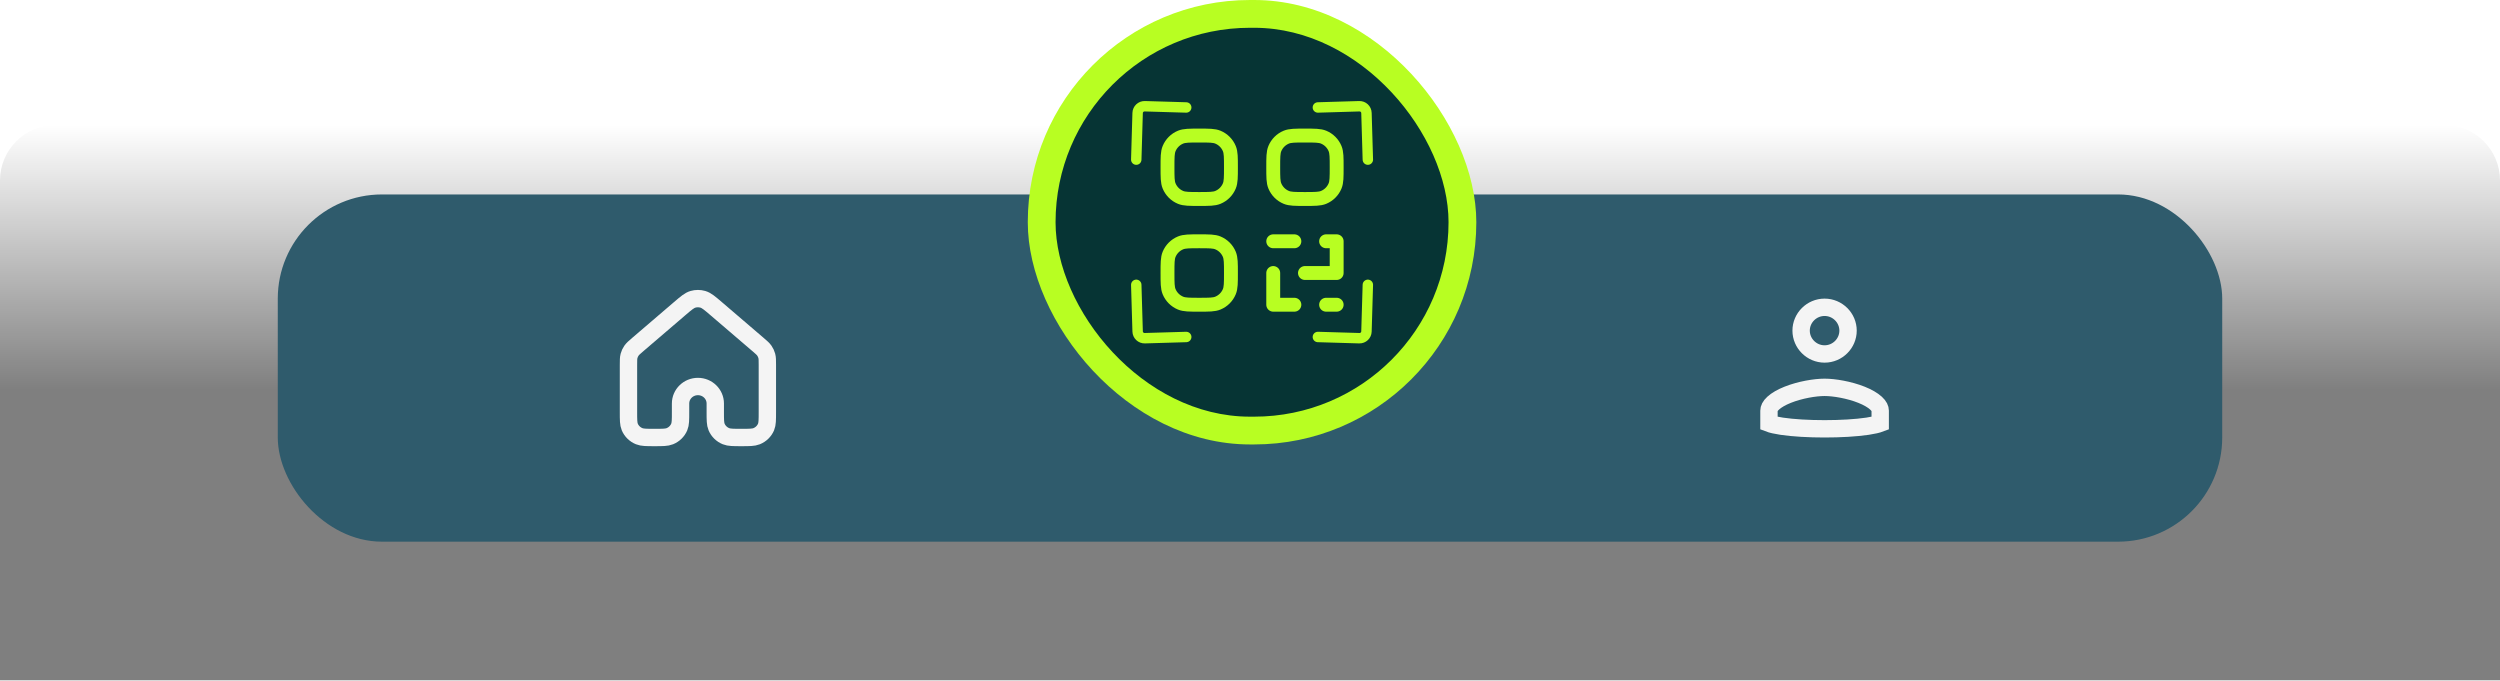 <svg width="360" height="98" viewBox="0 0 360 98" fill="none" xmlns="http://www.w3.org/2000/svg">
<g filter="url(#filter0_b_31_1041)">
<path d="M0 26C0 21.582 3.582 18 8 18H352C356.418 18 360 21.582 360 26V98H0V26Z" fill="url(#paint0_linear_31_1041)" fill-opacity="0.5"/>
<rect x="40" y="28" width="280" height="50" rx="15" fill="#2F5B6C"/>
<path d="M80 78C80 78 80 78 80 78H121C121 78 121 78 121 78H80Z" fill="#55A6C4"/>
<path d="M110.5 59.328V52.539C110.5 51.885 110.499 51.558 110.418 51.254C110.346 50.984 110.228 50.729 110.068 50.498C109.888 50.238 109.637 50.022 109.134 49.591L103.134 44.452C102.201 43.652 101.734 43.252 101.209 43.1C100.746 42.967 100.253 42.967 99.79 43.1C99.266 43.252 98.8 43.652 97.868 44.45L91.866 49.591C91.363 50.022 91.113 50.238 90.932 50.498C90.772 50.729 90.653 50.984 90.581 51.254C90.5 51.558 90.5 51.885 90.5 52.539V59.328C90.5 60.469 90.5 61.039 90.69 61.489C90.944 62.088 91.43 62.565 92.043 62.814C92.502 63 93.085 63 94.25 63C95.415 63 95.998 63 96.457 62.814C97.07 62.565 97.556 62.088 97.81 61.489C98 61.039 98 60.469 98 59.328V58.104C98 56.753 99.119 55.657 100.5 55.657C101.881 55.657 103 56.753 103 58.104V59.328C103 60.469 103 61.039 103.19 61.489C103.444 62.088 103.93 62.565 104.543 62.814C105.002 63 105.585 63 106.75 63C107.915 63 108.498 63 108.957 62.814C109.57 62.565 110.056 62.088 110.31 61.489C110.5 61.039 110.5 60.469 110.5 59.328Z" stroke="#F4F4F4" stroke-width="2.5" stroke-linecap="round" stroke-linejoin="round"/>
<path d="M245.481 71C245.481 71 245.481 71 245.482 71H280.481C280.481 71 280.481 71 280.481 71H245.481Z" fill="#55A6C4"/>
<path d="M266.12 47.611C266.12 49.452 264.602 50.972 262.741 50.972C260.88 50.972 259.361 49.452 259.361 47.611C259.361 45.77 260.88 44.25 262.741 44.25C264.602 44.25 266.12 45.77 266.12 47.611ZM254.731 59.138C254.731 58.839 254.873 58.479 255.341 58.051C255.816 57.616 256.534 57.204 257.424 56.848C259.207 56.137 261.364 55.777 262.741 55.777C264.117 55.777 266.274 56.137 268.057 56.848C268.947 57.204 269.665 57.616 270.14 58.051C270.608 58.479 270.75 58.839 270.75 59.138V59.138V59.138V59.138V59.138V59.139V59.139V59.139V59.139V59.139V59.139V59.139V59.139V59.139V59.139V59.139V59.139V59.139V59.139V59.14V59.14V59.14V59.14V59.14V59.14V59.141V59.141V59.141V59.141V59.141V59.141V59.142V59.142V59.142V59.142V59.142V59.143V59.143V59.143V59.144V59.144V59.144V59.145V59.145V59.145V59.145V59.146V59.146V59.146V59.147V59.147V59.148V59.148V59.148V59.149V59.149V59.15V59.15V59.15V59.151V59.151V59.152V59.152V59.153V59.153V59.154V59.154V59.155V59.155V59.156V59.157V59.157V59.158V59.158V59.159V59.16V59.16V59.161V59.161V59.162V59.163V59.163V59.164V59.165V59.166V59.166V59.167V59.168V59.169V59.169V59.17V59.171V59.172V59.172V59.173V59.174V59.175V59.176V59.177V59.178V59.178V59.179V59.18V59.181V59.182V59.183V59.184V59.185V59.186V59.187V59.188V59.189V59.19V59.191V59.193V59.194V59.195V59.196V59.197V59.198V59.199V59.201V59.202V59.203V59.204V59.206V59.207V59.208V59.209V59.211V59.212V59.213V59.215V59.216V59.217V59.219V59.22V59.222V59.223V59.224V59.226V59.227V59.229V59.23V59.232V59.233V59.235V59.237V59.238V59.24V59.242V59.243V59.245V59.246V59.248V59.25V59.252V59.253V59.255V59.257V59.259V59.261V59.262V59.264V59.266V59.268V59.27V59.272V59.274V59.276V59.278V59.28V59.282V59.284V59.286V59.288V59.29V59.292V59.294V59.296V59.298V59.3V59.303V59.305V59.307V59.309V59.312V59.314V59.316V59.318V59.321V59.323V59.325V59.328V59.33V59.333V59.335V59.338V59.34V59.343V59.345V59.348V59.35V59.353V59.355V59.358V59.361V59.363V59.366V59.369V59.371V59.374V59.377V59.38V59.383V59.385V59.388V59.391V59.394V59.397V59.4V59.403V59.406V59.409V59.412V59.415V59.418V59.421V59.424V59.427V59.431V59.434V59.437V59.44V59.443V59.447V59.45V59.453V59.456V59.46V59.463V59.467V59.47V59.474V59.477V59.48V59.484V59.487V59.491V59.495V59.498V59.502V59.506V59.509V59.513V59.517V59.52V59.524V59.528V59.532V59.536V59.54V59.544V59.547V59.551V59.555V59.559V59.563V59.567V59.571V59.575V59.58V59.584V59.588V59.592V59.596V59.601V59.605V59.609V59.613V59.618V59.622V59.627V59.631V59.635V59.64V59.644V59.649V59.654V59.658V59.663V59.667V59.672V59.677V59.681V59.686V59.691V59.696V59.7V59.705V59.71V59.715V59.72V59.725V59.73V59.735V59.74V59.745V59.75V59.755V59.76V59.766V59.771V59.776V59.781V59.786V59.792V59.797V59.803V59.808V59.813V59.819V59.824V59.83V59.835V59.841V59.846V59.852V59.858V59.863V59.869V59.875V59.881V59.886V59.892V59.898V59.904V59.91V59.916V59.922V59.928V59.934V59.94V59.946V59.952V59.958V59.965V59.971V59.977V59.983V59.99V59.996V60.002V60.009V60.015V60.022V60.028V60.035V60.041V60.048V60.054V60.061V60.068V60.075V60.081V60.088V60.095V60.102V60.109V60.115V60.122V60.129V60.136V60.143V60.151V60.158V60.165V60.172V60.179V60.186V60.194V60.201V60.208V60.216V60.223V60.23V60.238V60.245V60.253V60.26V60.268V60.276V60.283V60.291V60.299V60.306V60.314V60.322V60.33V60.338V60.346V60.354V60.362V60.37V60.378V60.386V60.394V60.402V60.41V60.419V60.427V60.435V60.444V60.452V60.461V60.469V60.477V60.486V60.495V60.503V60.512V60.52V60.529V60.538V60.547V60.556V60.564V60.573V60.582V60.591V60.6V60.609V60.618V60.627V60.636V60.646V60.655V60.664V60.673V60.683V60.692V60.702V60.711V60.72V60.73V60.739V60.749V60.759V60.768V60.778V60.788V60.797V60.807V60.817V60.827V60.837V60.847V60.857V60.867V60.877V60.887V60.897V60.907V60.918V60.928V60.938V60.949V60.959V60.96C270.37 61.105 269.755 61.25 268.922 61.375C267.268 61.622 265.02 61.75 262.741 61.75C260.461 61.75 258.213 61.622 256.56 61.375C255.726 61.25 255.111 61.105 254.731 60.96V60.959V60.949V60.938V60.928V60.918V60.907V60.897V60.887V60.877V60.867V60.857V60.847V60.837V60.827V60.817V60.807V60.797V60.788V60.778V60.768V60.759V60.749V60.739V60.73V60.72V60.711V60.702V60.692V60.683V60.673V60.664V60.655V60.646V60.636V60.627V60.618V60.609V60.6V60.591V60.582V60.573V60.564V60.556V60.547V60.538V60.529V60.52V60.512V60.503V60.495V60.486V60.477V60.469V60.461V60.452V60.444V60.435V60.427V60.419V60.41V60.402V60.394V60.386V60.378V60.37V60.362V60.354V60.346V60.338V60.33V60.322V60.314V60.306V60.299V60.291V60.283V60.276V60.268V60.26V60.253V60.245V60.238V60.23V60.223V60.216V60.208V60.201V60.194V60.186V60.179V60.172V60.165V60.158V60.151V60.143V60.136V60.129V60.122V60.115V60.109V60.102V60.095V60.088V60.081V60.075V60.068V60.061V60.054V60.048V60.041V60.035V60.028V60.022V60.015V60.009V60.002V59.996V59.99V59.983V59.977V59.971V59.965V59.958V59.952V59.946V59.94V59.934V59.928V59.922V59.916V59.91V59.904V59.898V59.892V59.886V59.881V59.875V59.869V59.863V59.858V59.852V59.846V59.841V59.835V59.83V59.824V59.819V59.813V59.808V59.803V59.797V59.792V59.786V59.781V59.776V59.771V59.766V59.76V59.755V59.75V59.745V59.74V59.735V59.73V59.725V59.72V59.715V59.71V59.705V59.7V59.696V59.691V59.686V59.681V59.677V59.672V59.667V59.663V59.658V59.654V59.649V59.644V59.64V59.635V59.631V59.627V59.622V59.618V59.613V59.609V59.605V59.601V59.596V59.592V59.588V59.584V59.58V59.575V59.571V59.567V59.563V59.559V59.555V59.551V59.547V59.544V59.54V59.536V59.532V59.528V59.524V59.52V59.517V59.513V59.509V59.506V59.502V59.498V59.495V59.491V59.487V59.484V59.48V59.477V59.474V59.47V59.467V59.463V59.46V59.456V59.453V59.45V59.447V59.443V59.44V59.437V59.434V59.431V59.427V59.424V59.421V59.418V59.415V59.412V59.409V59.406V59.403V59.4V59.397V59.394V59.391V59.388V59.385V59.383V59.38V59.377V59.374V59.371V59.369V59.366V59.363V59.361V59.358V59.355V59.353V59.35V59.348V59.345V59.343V59.34V59.338V59.335V59.333V59.33V59.328V59.325V59.323V59.321V59.318V59.316V59.314V59.312V59.309V59.307V59.305V59.303V59.3V59.298V59.296V59.294V59.292V59.29V59.288V59.286V59.284V59.282V59.28V59.278V59.276V59.274V59.272V59.27V59.268V59.266V59.264V59.262V59.261V59.259V59.257V59.255V59.253V59.252V59.25V59.248V59.246V59.245V59.243V59.242V59.24V59.238V59.237V59.235V59.233V59.232V59.23V59.229V59.227V59.226V59.224V59.223V59.222V59.22V59.219V59.217V59.216V59.215V59.213V59.212V59.211V59.209V59.208V59.207V59.206V59.204V59.203V59.202V59.201V59.199V59.198V59.197V59.196V59.195V59.194V59.193V59.191V59.19V59.189V59.188V59.187V59.186V59.185V59.184V59.183V59.182V59.181V59.18V59.179V59.178V59.178V59.177V59.176V59.175V59.174V59.173V59.172V59.172V59.171V59.17V59.169V59.169V59.168V59.167V59.166V59.166V59.165V59.164V59.163V59.163V59.162V59.161V59.161V59.16V59.16V59.159V59.158V59.158V59.157V59.157V59.156V59.155V59.155V59.154V59.154V59.153V59.153V59.152V59.152V59.151V59.151V59.15V59.15V59.15V59.149V59.149V59.148V59.148V59.148V59.147V59.147V59.146V59.146V59.146V59.145V59.145V59.145V59.145V59.144V59.144V59.144V59.143V59.143V59.143V59.142V59.142V59.142V59.142V59.142V59.141V59.141V59.141V59.141V59.141V59.141V59.14V59.14V59.14V59.14V59.14V59.14V59.139V59.139V59.139V59.139V59.139V59.139V59.139V59.139V59.139V59.139V59.139V59.139V59.139V59.139V59.138V59.138V59.138V59.138V59.138Z" stroke="#F4F4F4" stroke-width="2.5"/>
<rect x="148" width="64.59" height="64" rx="32" fill="#B8FE22"/>
<rect x="152" y="4" width="56.59" height="56" rx="28" fill="#063434"/>
<path d="M190.958 43.88H192.48M186.39 43.88H183.345V39.312M187.913 39.312H192.48V34.745H190.958M183.345 34.745H186.39M168.12 39.312C168.12 37.893 168.12 37.184 168.352 36.624C168.661 35.878 169.253 35.286 169.999 34.977C170.559 34.745 171.268 34.745 172.687 34.745C174.106 34.745 174.816 34.745 175.376 34.977C176.122 35.286 176.714 35.878 177.023 36.624C177.255 37.184 177.255 37.894 177.255 39.312C177.255 40.731 177.255 41.441 177.023 42C176.714 42.746 176.122 43.339 175.376 43.648C174.816 43.88 174.106 43.88 172.687 43.88C171.268 43.88 170.559 43.88 169.999 43.648C169.253 43.339 168.661 42.747 168.352 42.001C168.12 41.441 168.12 40.731 168.12 39.312ZM183.345 24.087C183.345 22.668 183.345 21.959 183.577 21.399C183.886 20.653 184.479 20.06 185.225 19.751C185.784 19.52 186.494 19.52 187.913 19.52C189.331 19.52 190.042 19.52 190.601 19.751C191.347 20.06 191.939 20.653 192.249 21.399C192.48 21.959 192.48 22.668 192.48 24.087C192.48 25.506 192.48 26.215 192.249 26.775C191.939 27.521 191.347 28.114 190.601 28.423C190.042 28.654 189.331 28.654 187.913 28.654C186.494 28.654 185.784 28.654 185.225 28.423C184.479 28.114 183.886 27.521 183.577 26.775C183.345 26.216 183.345 25.506 183.345 24.087ZM168.12 24.087C168.12 22.668 168.12 21.959 168.352 21.399C168.661 20.653 169.253 20.06 169.999 19.751C170.559 19.52 171.268 19.52 172.687 19.52C174.106 19.52 174.816 19.52 175.376 19.751C176.122 20.06 176.714 20.653 177.023 21.399C177.255 21.959 177.255 22.668 177.255 24.087C177.255 25.506 177.255 26.215 177.023 26.775C176.714 27.521 176.122 28.114 175.376 28.423C174.816 28.654 174.106 28.654 172.687 28.654C171.268 28.654 170.559 28.654 169.999 28.423C169.253 28.114 168.661 27.521 168.352 26.775C168.12 26.216 168.12 25.506 168.12 24.087Z" stroke="#B8FE22" stroke-width="2" stroke-linecap="round" stroke-linejoin="round"/>
<path d="M170.817 15.475L164.849 15.299C164.297 15.282 163.836 15.716 163.819 16.269L163.621 22.986" stroke="#B8FE22" stroke-width="1.5" stroke-linecap="round"/>
<path d="M189.774 15.475L195.742 15.299C196.294 15.282 196.755 15.716 196.771 16.269L196.97 22.986" stroke="#B8FE22" stroke-width="1.5" stroke-linecap="round"/>
<path d="M189.774 48.525L195.742 48.701C196.294 48.718 196.755 48.283 196.771 47.731L196.97 41.014" stroke="#B8FE22" stroke-width="1.5" stroke-linecap="round"/>
<path d="M170.817 48.525L164.849 48.701C164.297 48.718 163.836 48.283 163.819 47.731L163.621 41.014" stroke="#B8FE22" stroke-width="1.5" stroke-linecap="round"/>
</g>
<defs>
<filter id="filter0_b_31_1041" x="-5" y="-5" width="370" height="108" filterUnits="userSpaceOnUse" color-interpolation-filters="sRGB">
<feFlood flood-opacity="0" result="BackgroundImageFix"/>
<feGaussianBlur in="BackgroundImageFix" stdDeviation="2.5"/>
<feComposite in2="SourceAlpha" operator="in" result="effect1_backgroundBlur_31_1041"/>
<feBlend mode="normal" in="SourceGraphic" in2="effect1_backgroundBlur_31_1041" result="shape"/>
</filter>
<linearGradient id="paint0_linear_31_1041" x1="180" y1="98" x2="180" y2="18" gradientUnits="userSpaceOnUse">
<stop offset="0.524"/>
<stop offset="1" stop-opacity="0"/>
</linearGradient>
</defs>
</svg>
